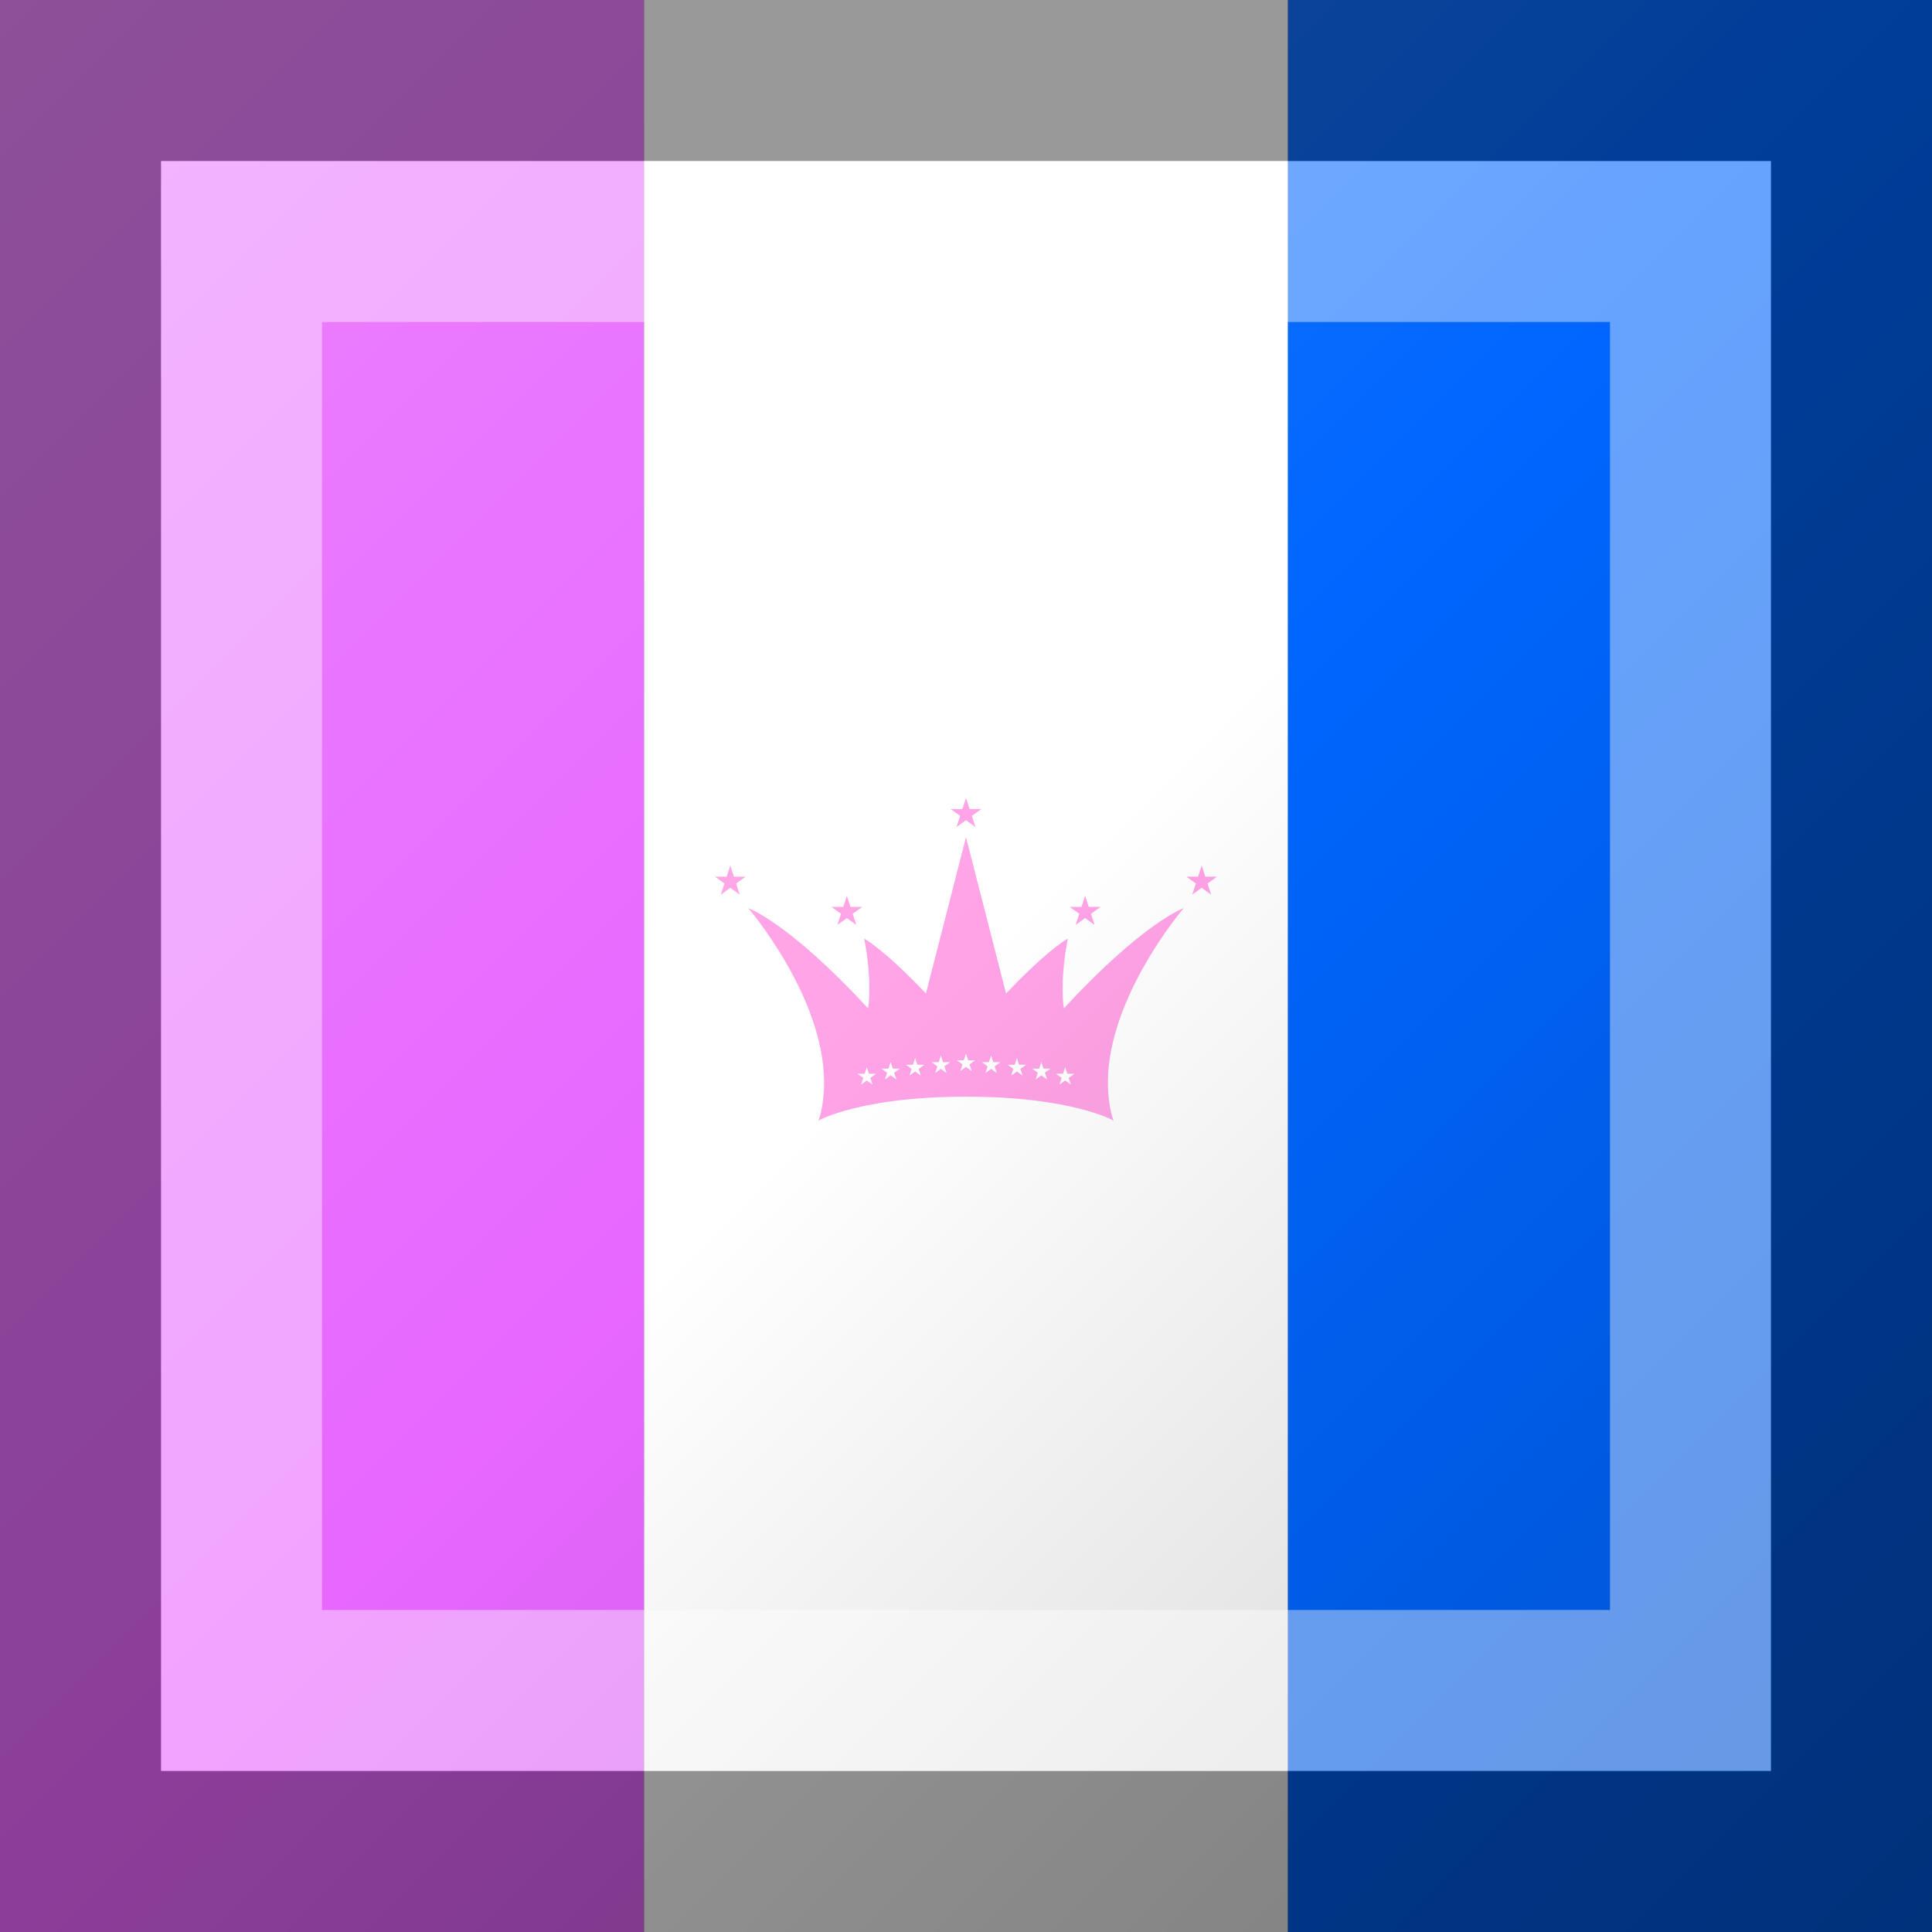 <?xml version="1.0"?>
<svg xmlns="http://www.w3.org/2000/svg" xmlns:xlink="http://www.w3.org/1999/xlink" version="1.1" width="360" height="360" viewBox="0 0 360 360">
<rect x="0" y="0" width="360" height="360" fill="#333333" stroke="none"/>
<!-- Generated by Kreative Vexillo v1.0 -->
<style>
.blue{fill:rgb(0,102,255);}
.pink{fill:rgb(255,163,230);}
.purple{fill:rgb(231,103,255);}
.white{fill:rgb(255,255,255);}
</style>
<defs>
<path id="crown" d="M 0.5 0.163 C 0.5 0.163 0.408 0.195 0.225 0.393 C 0.225 0.393 0.222 0.382 0.222 0.346 C 0.222 0.288 0.234 0.233 0.234 0.233 S 0.192 0.254 0.092 0.359 L 0.0 0.0 L -0.092 0.359 C -0.192 0.254 -0.234 0.233 -0.234 0.233 S -0.222 0.288 -0.222 0.346 C -0.222 0.382 -0.225 0.393 -0.225 0.393 C -0.408 0.195 -0.5 0.163 -0.5 0.163 S -0.326 0.366 -0.326 0.563 C -0.326 0.621 -0.339 0.651 -0.339 0.651 S -0.243 0.596 2.9802322E-8 0.596 C 0.243 0.596 0.339 0.651 0.339 0.651 S 0.326 0.621 0.326 0.563 C 0.326 0.366 0.5 0.163 0.5 0.163 Z"/>
<path id="star" d="M 0.0 -1.0 L 0.225 -0.309 L 0.951 -0.309 L 0.363 0.118 L 0.588 0.809 L 0.0 0.382 L -0.588 0.809 L -0.363 0.118 L -0.951 -0.309 L -0.225 -0.309 Z"/>
<linearGradient id="glaze" x1="0%" y1="0%" x2="100%" y2="100%">
<stop offset="0%" stop-color="rgb(255,255,255)" stop-opacity="0.2"/>
<stop offset="49.999%" stop-color="rgb(255,255,255)" stop-opacity="0.0"/>
<stop offset="50.001%" stop-color="rgb(0,0,0)" stop-opacity="0.0"/>
<stop offset="100%" stop-color="rgb(0,0,0)" stop-opacity="0.2"/>
</linearGradient>
</defs>
<g>
<g>
<rect x="0" y="0" width="120" height="360" class="purple"/>
<rect x="120" y="0" width="120" height="360" class="white"/>
<rect x="240" y="0" width="120" height="360" class="blue"/>
</g>
<use xlink:href="#crown" transform="translate(180 156) scale(81.12 81.12) rotate(0)" class="pink"/>
<use xlink:href="#star" transform="translate(136.08 164.28) scale(3 3) rotate(0)" class="pink"/>
<use xlink:href="#star" transform="translate(157.8 169.92) scale(3 3) rotate(0)" class="pink"/>
<use xlink:href="#star" transform="translate(180 151.68) scale(3 3) rotate(0)" class="pink"/>
<use xlink:href="#star" transform="translate(202.2 169.92) scale(3 3) rotate(0)" class="pink"/>
<use xlink:href="#star" transform="translate(223.92 164.28) scale(3 3) rotate(0)" class="pink"/>
<use xlink:href="#star" transform="translate(161.52 200.64) scale(1.8 1.8) rotate(0)" class="white"/>
<use xlink:href="#star" transform="translate(165.96 199.68) scale(1.8 1.8) rotate(0)" class="white"/>
<use xlink:href="#star" transform="translate(170.52 198.96) scale(1.8 1.8) rotate(0)" class="white"/>
<use xlink:href="#star" transform="translate(175.32 198.48) scale(1.8 1.8) rotate(0)" class="white"/>
<use xlink:href="#star" transform="translate(180 198.12) scale(1.8 1.8) rotate(0)" class="white"/>
<use xlink:href="#star" transform="translate(184.68 198.48) scale(1.8 1.8) rotate(0)" class="white"/>
<use xlink:href="#star" transform="translate(189.48 198.96) scale(1.8 1.8) rotate(0)" class="white"/>
<use xlink:href="#star" transform="translate(194.04 199.68) scale(1.8 1.8) rotate(0)" class="white"/>
<use xlink:href="#star" transform="translate(198.48 200.64) scale(1.8 1.8) rotate(0)" class="white"/>
</g>
<g>
<rect x="0" y="0" width="360" height="360" fill="url(#glaze)"/>
<path d="M 30 30 L 330 30 L 330 330 L 30 330 Z M 60 60 L 60 300 L 300 300 L 300 60 Z" fill="rgb(255,255,255)" opacity="0.4"/>
<path d="M 0 0 L 360 0 L 360 360 L 0 360 Z M 30 30 L 30 330 L 330 330 L 330 30 Z" fill="rgb(0,0,0)" opacity="0.4"/>
</g>
</svg>

